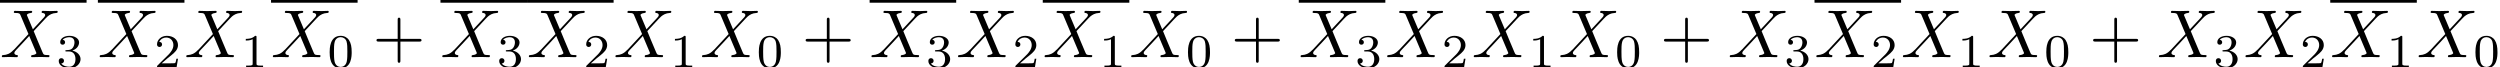 <?xml version='1.0' encoding='UTF-8'?>
<!-- This file was generated by dvisvgm 2.11.1 -->
<svg version='1.1' xmlns='http://www.w3.org/2000/svg' xmlns:xlink='http://www.w3.org/1999/xlink' width='367.4pt' height='9.896pt' viewBox='0 -8.402 367.4 9.896'>
<defs>
<path id='g0-88' d='M4.832-4.095L3.995-6.077C3.965-6.157 3.945-6.197 3.945-6.207C3.945-6.267 4.115-6.456 4.533-6.496C4.633-6.506 4.732-6.516 4.732-6.685C4.732-6.804 4.613-6.804 4.583-6.804C4.174-6.804 3.746-6.775 3.328-6.775C3.078-6.775 2.461-6.804 2.212-6.804C2.152-6.804 2.032-6.804 2.032-6.605C2.032-6.496 2.132-6.496 2.262-6.496C2.859-6.496 2.919-6.396 3.009-6.177L4.184-3.397L2.082-1.136L1.953-1.026C1.465-.498 .996-.339 .488-.309C.359-.299 .269-.299 .269-.11C.269-.1 .269 0 .399 0C.697 0 1.026-.03 1.335-.03C1.704-.03 2.092 0 2.451 0C2.511 0 2.63 0 2.63-.199C2.63-.299 2.531-.309 2.511-.309C2.421-.319 2.112-.339 2.112-.618C2.112-.777 2.262-.936 2.381-1.066L3.397-2.142L4.294-3.118L5.3-.737C5.34-.628 5.35-.618 5.35-.598C5.35-.518 5.161-.349 4.772-.309C4.663-.299 4.573-.289 4.573-.12C4.573 0 4.682 0 4.722 0C5.001 0 5.699-.03 5.978-.03C6.227-.03 6.834 0 7.083 0C7.153 0 7.273 0 7.273-.189C7.273-.309 7.173-.309 7.093-.309C6.426-.319 6.406-.349 6.237-.747C5.848-1.674 5.181-3.228 4.951-3.826C5.629-4.523 6.675-5.709 6.994-5.988C7.283-6.227 7.661-6.466 8.259-6.496C8.389-6.506 8.478-6.506 8.478-6.695C8.478-6.705 8.478-6.804 8.349-6.804C8.05-6.804 7.721-6.775 7.412-6.775C7.044-6.775 6.665-6.804 6.306-6.804C6.247-6.804 6.117-6.804 6.117-6.605C6.117-6.535 6.167-6.506 6.237-6.496C6.326-6.486 6.635-6.466 6.635-6.187C6.635-6.047 6.526-5.918 6.446-5.828L4.832-4.095Z'/>
<path id='g2-48' d='M3.599-2.225C3.599-2.992 3.508-3.543 3.187-4.031C2.971-4.352 2.538-4.631 1.981-4.631C.363-4.631 .363-2.727 .363-2.225S.363 .139 1.981 .139S3.599-1.723 3.599-2.225ZM1.981-.056C1.66-.056 1.234-.244 1.095-.816C.997-1.227 .997-1.799 .997-2.315C.997-2.824 .997-3.354 1.102-3.738C1.248-4.289 1.695-4.435 1.981-4.435C2.357-4.435 2.72-4.205 2.845-3.801C2.957-3.424 2.964-2.922 2.964-2.315C2.964-1.799 2.964-1.283 2.873-.844C2.734-.209 2.26-.056 1.981-.056Z'/>
<path id='g2-49' d='M2.336-4.435C2.336-4.624 2.322-4.631 2.127-4.631C1.681-4.191 1.046-4.184 .76-4.184V-3.933C.928-3.933 1.388-3.933 1.771-4.129V-.572C1.771-.342 1.771-.251 1.074-.251H.809V0C.934-.007 1.792-.028 2.05-.028C2.267-.028 3.145-.007 3.299 0V-.251H3.034C2.336-.251 2.336-.342 2.336-.572V-4.435Z'/>
<path id='g2-50' d='M3.522-1.269H3.285C3.264-1.116 3.194-.704 3.103-.635C3.048-.593 2.511-.593 2.413-.593H1.13C1.862-1.241 2.106-1.437 2.525-1.764C3.041-2.176 3.522-2.608 3.522-3.271C3.522-4.115 2.783-4.631 1.89-4.631C1.025-4.631 .439-4.024 .439-3.382C.439-3.027 .739-2.992 .809-2.992C.976-2.992 1.179-3.11 1.179-3.361C1.179-3.487 1.13-3.731 .767-3.731C.983-4.226 1.458-4.38 1.785-4.38C2.483-4.38 2.845-3.836 2.845-3.271C2.845-2.664 2.413-2.183 2.19-1.932L.509-.272C.439-.209 .439-.195 .439 0H3.313L3.522-1.269Z'/>
<path id='g2-51' d='M1.904-2.329C2.448-2.329 2.838-1.953 2.838-1.206C2.838-.342 2.336-.084 1.932-.084C1.653-.084 1.039-.16 .746-.572C1.074-.586 1.151-.816 1.151-.962C1.151-1.186 .983-1.346 .767-1.346C.572-1.346 .377-1.227 .377-.941C.377-.286 1.102 .139 1.946 .139C2.915 .139 3.585-.509 3.585-1.206C3.585-1.75 3.138-2.294 2.371-2.455C3.103-2.72 3.368-3.243 3.368-3.668C3.368-4.219 2.734-4.631 1.96-4.631S.593-4.254 .593-3.696C.593-3.459 .746-3.327 .955-3.327C1.172-3.327 1.311-3.487 1.311-3.682C1.311-3.884 1.172-4.031 .955-4.045C1.2-4.352 1.681-4.428 1.939-4.428C2.253-4.428 2.692-4.275 2.692-3.668C2.692-3.375 2.594-3.055 2.413-2.838C2.183-2.573 1.988-2.559 1.639-2.538C1.465-2.525 1.451-2.525 1.416-2.518C1.402-2.518 1.346-2.504 1.346-2.427C1.346-2.329 1.409-2.329 1.527-2.329H1.904Z'/>
<path id='g1-43' d='M4.075-2.291H6.854C6.994-2.291 7.183-2.291 7.183-2.491S6.994-2.69 6.854-2.69H4.075V-5.479C4.075-5.619 4.075-5.808 3.875-5.808S3.676-5.619 3.676-5.479V-2.69H.887C.747-2.69 .558-2.69 .558-2.491S.747-2.291 .887-2.291H3.676V.498C3.676 .638 3.676 .827 3.875 .827S4.075 .638 4.075 .498V-2.291Z'/>
</defs>
<g id='page1'>
<rect x='0' y='-8.402' height='.398' width='12.723'/>
<use x='0' y='0' xlink:href='#g0-88'/>
<use x='8.254' y='1.494' xlink:href='#g2-51'/>
<rect x='14.384' y='-8.402' height='.398' width='12.723'/>
<use x='14.384' y='0' xlink:href='#g0-88'/>
<use x='22.637' y='1.494' xlink:href='#g2-50'/>
<use x='27.107' y='0' xlink:href='#g0-88'/>
<use x='35.361' y='1.494' xlink:href='#g2-49'/>
<rect x='39.83' y='-8.402' height='.398' width='12.723'/>
<use x='39.83' y='0' xlink:href='#g0-88'/>
<use x='48.084' y='1.494' xlink:href='#g2-48'/>
<use x='54.767' y='0' xlink:href='#g1-43'/>
<rect x='64.73' y='-8.402' height='.398' width='12.723'/>
<use x='64.73' y='0' xlink:href='#g0-88'/>
<use x='72.983' y='1.494' xlink:href='#g2-51'/>
<rect x='77.453' y='-8.402' height='.398' width='12.723'/>
<use x='77.453' y='0' xlink:href='#g0-88'/>
<use x='85.707' y='1.494' xlink:href='#g2-50'/>
<use x='90.176' y='0' xlink:href='#g0-88'/>
<use x='98.43' y='1.494' xlink:href='#g2-49'/>
<use x='102.899' y='0' xlink:href='#g0-88'/>
<use x='111.153' y='1.494' xlink:href='#g2-48'/>
<use x='117.836' y='0' xlink:href='#g1-43'/>
<rect x='127.799' y='-8.402' height='.398' width='12.723'/>
<use x='127.799' y='0' xlink:href='#g0-88'/>
<use x='136.052' y='1.494' xlink:href='#g2-51'/>
<use x='140.522' y='0' xlink:href='#g0-88'/>
<use x='148.776' y='1.494' xlink:href='#g2-50'/>
<rect x='153.245' y='-8.402' height='.398' width='12.723'/>
<use x='153.245' y='0' xlink:href='#g0-88'/>
<use x='161.499' y='1.494' xlink:href='#g2-49'/>
<use x='165.968' y='0' xlink:href='#g0-88'/>
<use x='174.222' y='1.494' xlink:href='#g2-48'/>
<use x='180.905' y='0' xlink:href='#g1-43'/>
<rect x='190.868' y='-8.402' height='.398' width='12.723'/>
<use x='190.868' y='0' xlink:href='#g0-88'/>
<use x='199.122' y='1.494' xlink:href='#g2-51'/>
<use x='203.591' y='0' xlink:href='#g0-88'/>
<use x='211.845' y='1.494' xlink:href='#g2-50'/>
<use x='216.314' y='0' xlink:href='#g0-88'/>
<use x='224.568' y='1.494' xlink:href='#g2-49'/>
<use x='229.037' y='0' xlink:href='#g0-88'/>
<use x='237.291' y='1.494' xlink:href='#g2-48'/>
<use x='243.974' y='0' xlink:href='#g1-43'/>
<use x='253.937' y='0' xlink:href='#g0-88'/>
<use x='262.191' y='1.494' xlink:href='#g2-51'/>
<rect x='266.66' y='-8.402' height='.398' width='12.723'/>
<use x='266.66' y='0' xlink:href='#g0-88'/>
<use x='274.914' y='1.494' xlink:href='#g2-50'/>
<use x='279.383' y='0' xlink:href='#g0-88'/>
<use x='287.637' y='1.494' xlink:href='#g2-49'/>
<use x='292.106' y='0' xlink:href='#g0-88'/>
<use x='300.36' y='1.494' xlink:href='#g2-48'/>
<use x='307.043' y='0' xlink:href='#g1-43'/>
<use x='317.006' y='0' xlink:href='#g0-88'/>
<use x='325.26' y='1.494' xlink:href='#g2-51'/>
<use x='329.729' y='0' xlink:href='#g0-88'/>
<use x='337.983' y='1.494' xlink:href='#g2-50'/>
<rect x='342.452' y='-8.402' height='.398' width='12.723'/>
<use x='342.452' y='0' xlink:href='#g0-88'/>
<use x='350.706' y='1.494' xlink:href='#g2-49'/>
<use x='355.175' y='0' xlink:href='#g0-88'/>
<use x='363.429' y='1.494' xlink:href='#g2-48'/>
</g>
</svg>